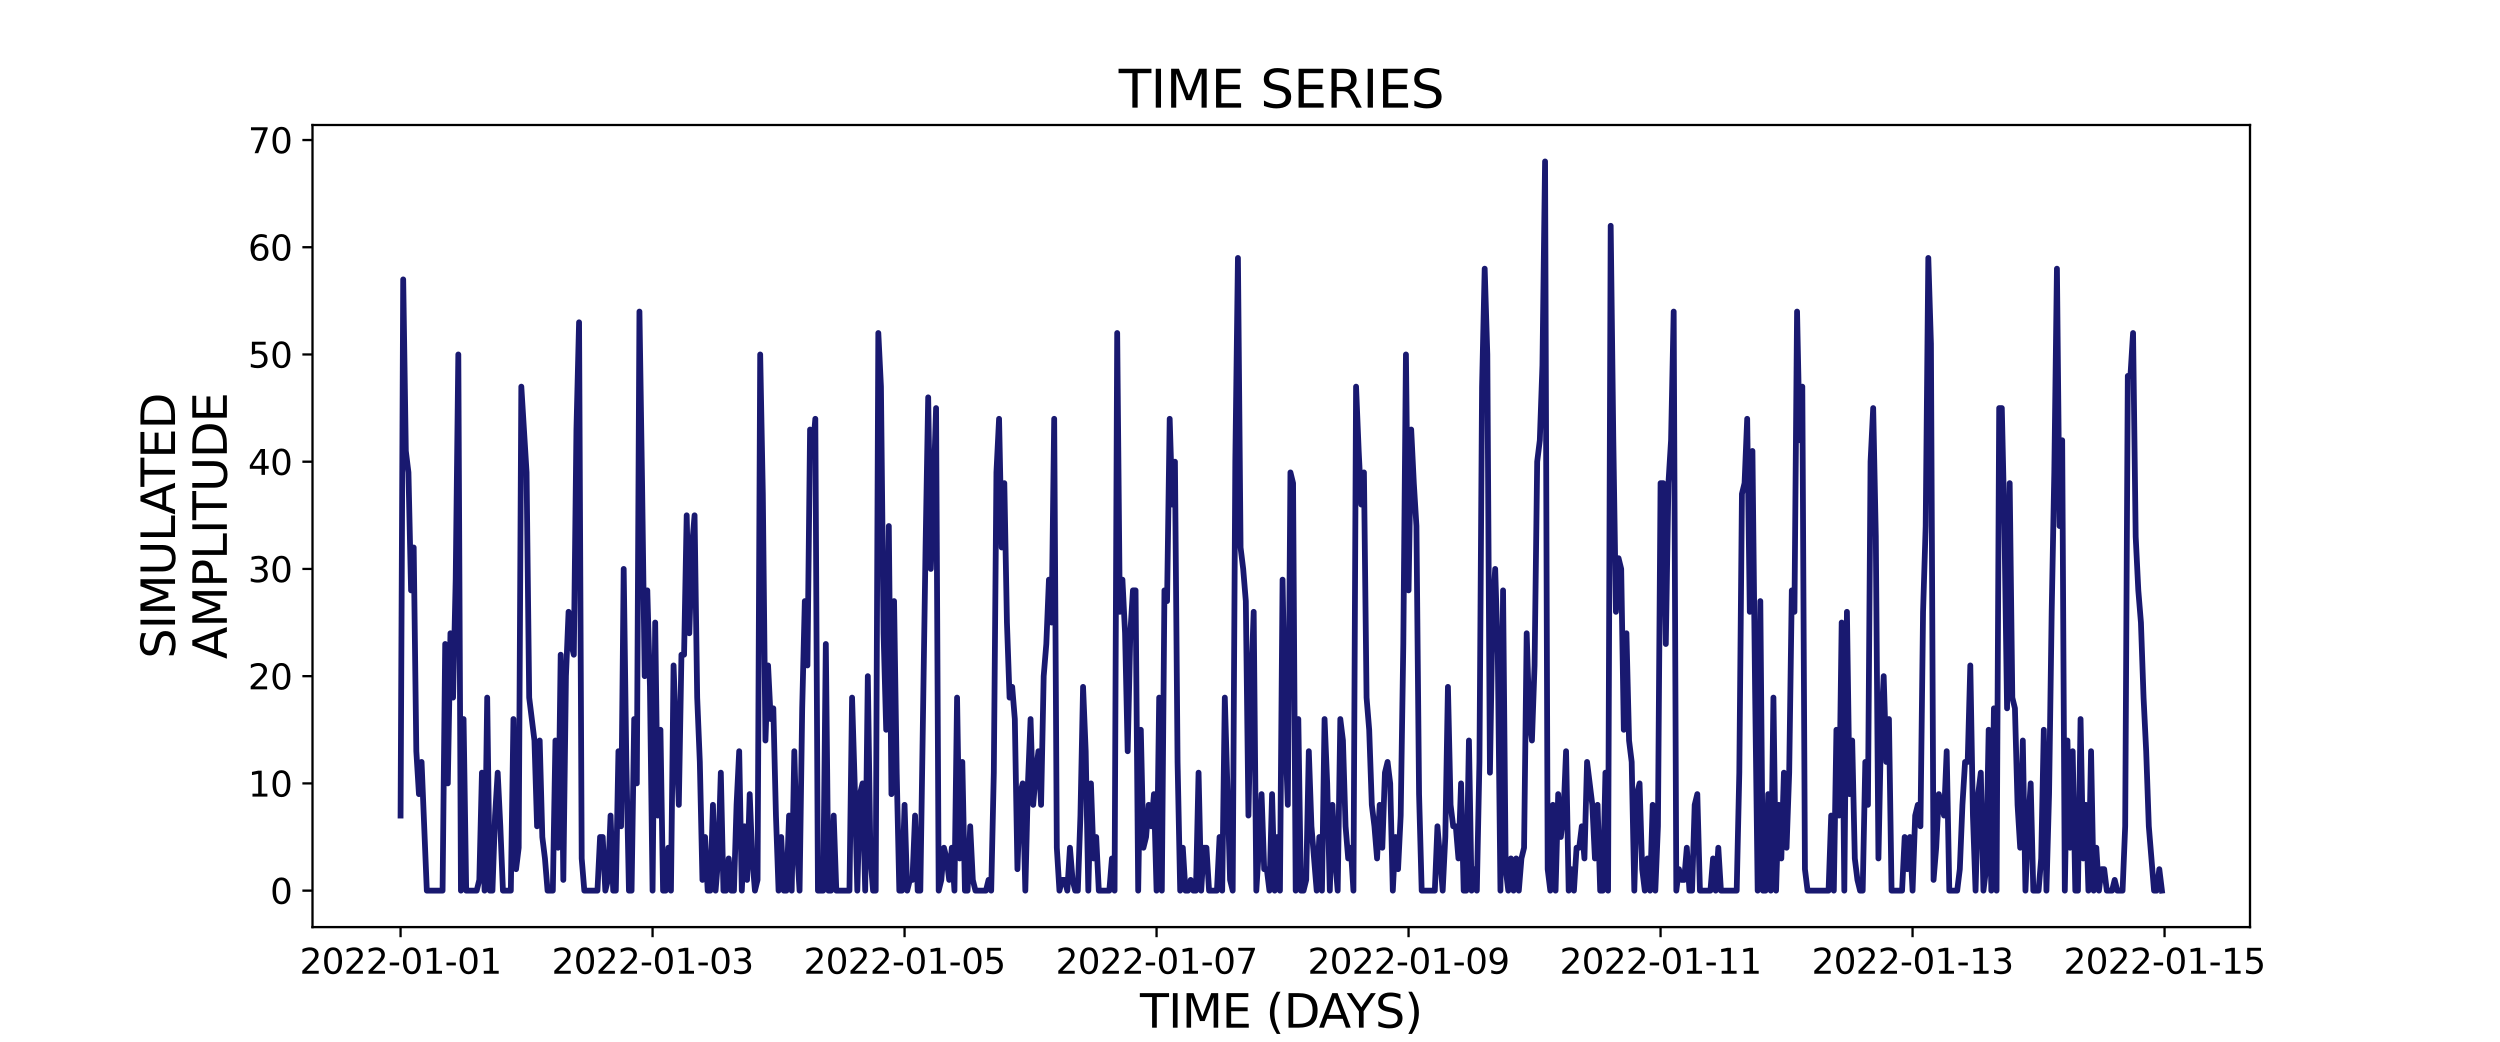 <?xml version="1.0" encoding="utf-8" standalone="no"?>
<!DOCTYPE svg PUBLIC "-//W3C//DTD SVG 1.1//EN"
  "http://www.w3.org/Graphics/SVG/1.1/DTD/svg11.dtd">
<svg xmlns:xlink="http://www.w3.org/1999/xlink" width="864pt" height="360pt" viewBox="0 0 864 360" xmlns="http://www.w3.org/2000/svg" version="1.1">
 <defs>
  <style type="text/css">*{stroke-linejoin: round; stroke-linecap: butt}</style>
 </defs>
 <g id="figure_1">
  <g id="patch_1">
   <path d="M 0 360 
L 864 360 
L 864 0 
L 0 0 
z
" style="fill: #ffffff"/>
  </g>
  <g id="axes_1">
   <g id="patch_2">
    <path d="M 108 320.4 
L 777.6 320.4 
L 777.6 43.2 
L 108 43.2 
z
" style="fill: #ffffff"/>
   </g>
   <g id="matplotlib.axis_1">
    <g id="xtick_1">
     <g id="line2d_1">
      <defs>
       <path id="m715392e311" d="M 0 0 
L 0 3.5 
" style="stroke: #000000; stroke-width: 0.8"/>
      </defs>
      <g>
       <use xlink:href="#m715392e311" x="138.436" y="320.4" style="stroke: #000000; stroke-width: 0.8"/>
      </g>
     </g>
     <g id="text_1">
      <!-- 2022-01-01 -->
      <g transform="translate(103.567 336.518) scale(0.12 -0.12)">
       <defs>
        <path id="DejaVuSans-32" d="M 1228 531 
L 3431 531 
L 3431 0 
L 469 0 
L 469 531 
Q 828 903 1448 1529 
Q 2069 2156 2228 2338 
Q 2531 2678 2651 2914 
Q 2772 3150 2772 3378 
Q 2772 3750 2511 3984 
Q 2250 4219 1831 4219 
Q 1534 4219 1204 4116 
Q 875 4013 500 3803 
L 500 4441 
Q 881 4594 1212 4672 
Q 1544 4750 1819 4750 
Q 2544 4750 2975 4387 
Q 3406 4025 3406 3419 
Q 3406 3131 3298 2873 
Q 3191 2616 2906 2266 
Q 2828 2175 2409 1742 
Q 1991 1309 1228 531 
z
" transform="scale(0.016)"/>
        <path id="DejaVuSans-30" d="M 2034 4250 
Q 1547 4250 1301 3770 
Q 1056 3291 1056 2328 
Q 1056 1369 1301 889 
Q 1547 409 2034 409 
Q 2525 409 2770 889 
Q 3016 1369 3016 2328 
Q 3016 3291 2770 3770 
Q 2525 4250 2034 4250 
z
M 2034 4750 
Q 2819 4750 3233 4129 
Q 3647 3509 3647 2328 
Q 3647 1150 3233 529 
Q 2819 -91 2034 -91 
Q 1250 -91 836 529 
Q 422 1150 422 2328 
Q 422 3509 836 4129 
Q 1250 4750 2034 4750 
z
" transform="scale(0.016)"/>
        <path id="DejaVuSans-2d" d="M 313 2009 
L 1997 2009 
L 1997 1497 
L 313 1497 
L 313 2009 
z
" transform="scale(0.016)"/>
        <path id="DejaVuSans-31" d="M 794 531 
L 1825 531 
L 1825 4091 
L 703 3866 
L 703 4441 
L 1819 4666 
L 2450 4666 
L 2450 531 
L 3481 531 
L 3481 0 
L 794 0 
L 794 531 
z
" transform="scale(0.016)"/>
       </defs>
       <use xlink:href="#DejaVuSans-32"/>
       <use xlink:href="#DejaVuSans-30" x="63.623"/>
       <use xlink:href="#DejaVuSans-32" x="127.246"/>
       <use xlink:href="#DejaVuSans-32" x="190.869"/>
       <use xlink:href="#DejaVuSans-2d" x="254.492"/>
       <use xlink:href="#DejaVuSans-30" x="290.576"/>
       <use xlink:href="#DejaVuSans-31" x="354.199"/>
       <use xlink:href="#DejaVuSans-2d" x="417.822"/>
       <use xlink:href="#DejaVuSans-30" x="453.906"/>
       <use xlink:href="#DejaVuSans-31" x="517.529"/>
      </g>
     </g>
    </g>
    <g id="xtick_2">
     <g id="line2d_2">
      <g>
       <use xlink:href="#m715392e311" x="225.527" y="320.4" style="stroke: #000000; stroke-width: 0.8"/>
      </g>
     </g>
     <g id="text_2">
      <!-- 2022-01-03 -->
      <g transform="translate(190.658 336.518) scale(0.12 -0.12)">
       <defs>
        <path id="DejaVuSans-33" d="M 2597 2516 
Q 3050 2419 3304 2112 
Q 3559 1806 3559 1356 
Q 3559 666 3084 287 
Q 2609 -91 1734 -91 
Q 1441 -91 1130 -33 
Q 819 25 488 141 
L 488 750 
Q 750 597 1062 519 
Q 1375 441 1716 441 
Q 2309 441 2620 675 
Q 2931 909 2931 1356 
Q 2931 1769 2642 2001 
Q 2353 2234 1838 2234 
L 1294 2234 
L 1294 2753 
L 1863 2753 
Q 2328 2753 2575 2939 
Q 2822 3125 2822 3475 
Q 2822 3834 2567 4026 
Q 2313 4219 1838 4219 
Q 1578 4219 1281 4162 
Q 984 4106 628 3988 
L 628 4550 
Q 988 4650 1302 4700 
Q 1616 4750 1894 4750 
Q 2613 4750 3031 4423 
Q 3450 4097 3450 3541 
Q 3450 3153 3228 2886 
Q 3006 2619 2597 2516 
z
" transform="scale(0.016)"/>
       </defs>
       <use xlink:href="#DejaVuSans-32"/>
       <use xlink:href="#DejaVuSans-30" x="63.623"/>
       <use xlink:href="#DejaVuSans-32" x="127.246"/>
       <use xlink:href="#DejaVuSans-32" x="190.869"/>
       <use xlink:href="#DejaVuSans-2d" x="254.492"/>
       <use xlink:href="#DejaVuSans-30" x="290.576"/>
       <use xlink:href="#DejaVuSans-31" x="354.199"/>
       <use xlink:href="#DejaVuSans-2d" x="417.822"/>
       <use xlink:href="#DejaVuSans-30" x="453.906"/>
       <use xlink:href="#DejaVuSans-33" x="517.529"/>
      </g>
     </g>
    </g>
    <g id="xtick_3">
     <g id="line2d_3">
      <g>
       <use xlink:href="#m715392e311" x="312.618" y="320.4" style="stroke: #000000; stroke-width: 0.8"/>
      </g>
     </g>
     <g id="text_3">
      <!-- 2022-01-05 -->
      <g transform="translate(277.748 336.518) scale(0.12 -0.12)">
       <defs>
        <path id="DejaVuSans-35" d="M 691 4666 
L 3169 4666 
L 3169 4134 
L 1269 4134 
L 1269 2991 
Q 1406 3038 1543 3061 
Q 1681 3084 1819 3084 
Q 2600 3084 3056 2656 
Q 3513 2228 3513 1497 
Q 3513 744 3044 326 
Q 2575 -91 1722 -91 
Q 1428 -91 1123 -41 
Q 819 9 494 109 
L 494 744 
Q 775 591 1075 516 
Q 1375 441 1709 441 
Q 2250 441 2565 725 
Q 2881 1009 2881 1497 
Q 2881 1984 2565 2268 
Q 2250 2553 1709 2553 
Q 1456 2553 1204 2497 
Q 953 2441 691 2322 
L 691 4666 
z
" transform="scale(0.016)"/>
       </defs>
       <use xlink:href="#DejaVuSans-32"/>
       <use xlink:href="#DejaVuSans-30" x="63.623"/>
       <use xlink:href="#DejaVuSans-32" x="127.246"/>
       <use xlink:href="#DejaVuSans-32" x="190.869"/>
       <use xlink:href="#DejaVuSans-2d" x="254.492"/>
       <use xlink:href="#DejaVuSans-30" x="290.576"/>
       <use xlink:href="#DejaVuSans-31" x="354.199"/>
       <use xlink:href="#DejaVuSans-2d" x="417.822"/>
       <use xlink:href="#DejaVuSans-30" x="453.906"/>
       <use xlink:href="#DejaVuSans-35" x="517.529"/>
      </g>
     </g>
    </g>
    <g id="xtick_4">
     <g id="line2d_4">
      <g>
       <use xlink:href="#m715392e311" x="399.708" y="320.4" style="stroke: #000000; stroke-width: 0.8"/>
      </g>
     </g>
     <g id="text_4">
      <!-- 2022-01-07 -->
      <g transform="translate(364.839 336.518) scale(0.12 -0.12)">
       <defs>
        <path id="DejaVuSans-37" d="M 525 4666 
L 3525 4666 
L 3525 4397 
L 1831 0 
L 1172 0 
L 2766 4134 
L 525 4134 
L 525 4666 
z
" transform="scale(0.016)"/>
       </defs>
       <use xlink:href="#DejaVuSans-32"/>
       <use xlink:href="#DejaVuSans-30" x="63.623"/>
       <use xlink:href="#DejaVuSans-32" x="127.246"/>
       <use xlink:href="#DejaVuSans-32" x="190.869"/>
       <use xlink:href="#DejaVuSans-2d" x="254.492"/>
       <use xlink:href="#DejaVuSans-30" x="290.576"/>
       <use xlink:href="#DejaVuSans-31" x="354.199"/>
       <use xlink:href="#DejaVuSans-2d" x="417.822"/>
       <use xlink:href="#DejaVuSans-30" x="453.906"/>
       <use xlink:href="#DejaVuSans-37" x="517.529"/>
      </g>
     </g>
    </g>
    <g id="xtick_5">
     <g id="line2d_5">
      <g>
       <use xlink:href="#m715392e311" x="486.799" y="320.4" style="stroke: #000000; stroke-width: 0.8"/>
      </g>
     </g>
     <g id="text_5">
      <!-- 2022-01-09 -->
      <g transform="translate(451.93 336.518) scale(0.12 -0.12)">
       <defs>
        <path id="DejaVuSans-39" d="M 703 97 
L 703 672 
Q 941 559 1184 500 
Q 1428 441 1663 441 
Q 2288 441 2617 861 
Q 2947 1281 2994 2138 
Q 2813 1869 2534 1725 
Q 2256 1581 1919 1581 
Q 1219 1581 811 2004 
Q 403 2428 403 3163 
Q 403 3881 828 4315 
Q 1253 4750 1959 4750 
Q 2769 4750 3195 4129 
Q 3622 3509 3622 2328 
Q 3622 1225 3098 567 
Q 2575 -91 1691 -91 
Q 1453 -91 1209 -44 
Q 966 3 703 97 
z
M 1959 2075 
Q 2384 2075 2632 2365 
Q 2881 2656 2881 3163 
Q 2881 3666 2632 3958 
Q 2384 4250 1959 4250 
Q 1534 4250 1286 3958 
Q 1038 3666 1038 3163 
Q 1038 2656 1286 2365 
Q 1534 2075 1959 2075 
z
" transform="scale(0.016)"/>
       </defs>
       <use xlink:href="#DejaVuSans-32"/>
       <use xlink:href="#DejaVuSans-30" x="63.623"/>
       <use xlink:href="#DejaVuSans-32" x="127.246"/>
       <use xlink:href="#DejaVuSans-32" x="190.869"/>
       <use xlink:href="#DejaVuSans-2d" x="254.492"/>
       <use xlink:href="#DejaVuSans-30" x="290.576"/>
       <use xlink:href="#DejaVuSans-31" x="354.199"/>
       <use xlink:href="#DejaVuSans-2d" x="417.822"/>
       <use xlink:href="#DejaVuSans-30" x="453.906"/>
       <use xlink:href="#DejaVuSans-39" x="517.529"/>
      </g>
     </g>
    </g>
    <g id="xtick_6">
     <g id="line2d_6">
      <g>
       <use xlink:href="#m715392e311" x="573.89" y="320.4" style="stroke: #000000; stroke-width: 0.8"/>
      </g>
     </g>
     <g id="text_6">
      <!-- 2022-01-11 -->
      <g transform="translate(539.02 336.518) scale(0.12 -0.12)">
       <use xlink:href="#DejaVuSans-32"/>
       <use xlink:href="#DejaVuSans-30" x="63.623"/>
       <use xlink:href="#DejaVuSans-32" x="127.246"/>
       <use xlink:href="#DejaVuSans-32" x="190.869"/>
       <use xlink:href="#DejaVuSans-2d" x="254.492"/>
       <use xlink:href="#DejaVuSans-30" x="290.576"/>
       <use xlink:href="#DejaVuSans-31" x="354.199"/>
       <use xlink:href="#DejaVuSans-2d" x="417.822"/>
       <use xlink:href="#DejaVuSans-31" x="453.906"/>
       <use xlink:href="#DejaVuSans-31" x="517.529"/>
      </g>
     </g>
    </g>
    <g id="xtick_7">
     <g id="line2d_7">
      <g>
       <use xlink:href="#m715392e311" x="660.98" y="320.4" style="stroke: #000000; stroke-width: 0.8"/>
      </g>
     </g>
     <g id="text_7">
      <!-- 2022-01-13 -->
      <g transform="translate(626.111 336.518) scale(0.12 -0.12)">
       <use xlink:href="#DejaVuSans-32"/>
       <use xlink:href="#DejaVuSans-30" x="63.623"/>
       <use xlink:href="#DejaVuSans-32" x="127.246"/>
       <use xlink:href="#DejaVuSans-32" x="190.869"/>
       <use xlink:href="#DejaVuSans-2d" x="254.492"/>
       <use xlink:href="#DejaVuSans-30" x="290.576"/>
       <use xlink:href="#DejaVuSans-31" x="354.199"/>
       <use xlink:href="#DejaVuSans-2d" x="417.822"/>
       <use xlink:href="#DejaVuSans-31" x="453.906"/>
       <use xlink:href="#DejaVuSans-33" x="517.529"/>
      </g>
     </g>
    </g>
    <g id="xtick_8">
     <g id="line2d_8">
      <g>
       <use xlink:href="#m715392e311" x="748.071" y="320.4" style="stroke: #000000; stroke-width: 0.8"/>
      </g>
     </g>
     <g id="text_8">
      <!-- 2022-01-15 -->
      <g transform="translate(713.201 336.518) scale(0.12 -0.12)">
       <use xlink:href="#DejaVuSans-32"/>
       <use xlink:href="#DejaVuSans-30" x="63.623"/>
       <use xlink:href="#DejaVuSans-32" x="127.246"/>
       <use xlink:href="#DejaVuSans-32" x="190.869"/>
       <use xlink:href="#DejaVuSans-2d" x="254.492"/>
       <use xlink:href="#DejaVuSans-30" x="290.576"/>
       <use xlink:href="#DejaVuSans-31" x="354.199"/>
       <use xlink:href="#DejaVuSans-2d" x="417.822"/>
       <use xlink:href="#DejaVuSans-31" x="453.906"/>
       <use xlink:href="#DejaVuSans-35" x="517.529"/>
      </g>
     </g>
    </g>
    <g id="text_9">
     <!-- TIME (DAYS) -->
     <g transform="translate(393.974 355.171) scale(0.16 -0.16)">
      <defs>
       <path id="DejaVuSans-54" d="M -19 4666 
L 3928 4666 
L 3928 4134 
L 2272 4134 
L 2272 0 
L 1638 0 
L 1638 4134 
L -19 4134 
L -19 4666 
z
" transform="scale(0.016)"/>
       <path id="DejaVuSans-49" d="M 628 4666 
L 1259 4666 
L 1259 0 
L 628 0 
L 628 4666 
z
" transform="scale(0.016)"/>
       <path id="DejaVuSans-4d" d="M 628 4666 
L 1569 4666 
L 2759 1491 
L 3956 4666 
L 4897 4666 
L 4897 0 
L 4281 0 
L 4281 4097 
L 3078 897 
L 2444 897 
L 1241 4097 
L 1241 0 
L 628 0 
L 628 4666 
z
" transform="scale(0.016)"/>
       <path id="DejaVuSans-45" d="M 628 4666 
L 3578 4666 
L 3578 4134 
L 1259 4134 
L 1259 2753 
L 3481 2753 
L 3481 2222 
L 1259 2222 
L 1259 531 
L 3634 531 
L 3634 0 
L 628 0 
L 628 4666 
z
" transform="scale(0.016)"/>
       <path id="DejaVuSans-20" transform="scale(0.016)"/>
       <path id="DejaVuSans-28" d="M 1984 4856 
Q 1566 4138 1362 3434 
Q 1159 2731 1159 2009 
Q 1159 1288 1364 580 
Q 1569 -128 1984 -844 
L 1484 -844 
Q 1016 -109 783 600 
Q 550 1309 550 2009 
Q 550 2706 781 3412 
Q 1013 4119 1484 4856 
L 1984 4856 
z
" transform="scale(0.016)"/>
       <path id="DejaVuSans-44" d="M 1259 4147 
L 1259 519 
L 2022 519 
Q 2988 519 3436 956 
Q 3884 1394 3884 2338 
Q 3884 3275 3436 3711 
Q 2988 4147 2022 4147 
L 1259 4147 
z
M 628 4666 
L 1925 4666 
Q 3281 4666 3915 4102 
Q 4550 3538 4550 2338 
Q 4550 1131 3912 565 
Q 3275 0 1925 0 
L 628 0 
L 628 4666 
z
" transform="scale(0.016)"/>
       <path id="DejaVuSans-41" d="M 2188 4044 
L 1331 1722 
L 3047 1722 
L 2188 4044 
z
M 1831 4666 
L 2547 4666 
L 4325 0 
L 3669 0 
L 3244 1197 
L 1141 1197 
L 716 0 
L 50 0 
L 1831 4666 
z
" transform="scale(0.016)"/>
       <path id="DejaVuSans-59" d="M -13 4666 
L 666 4666 
L 1959 2747 
L 3244 4666 
L 3922 4666 
L 2272 2222 
L 2272 0 
L 1638 0 
L 1638 2222 
L -13 4666 
z
" transform="scale(0.016)"/>
       <path id="DejaVuSans-53" d="M 3425 4513 
L 3425 3897 
Q 3066 4069 2747 4153 
Q 2428 4238 2131 4238 
Q 1616 4238 1336 4038 
Q 1056 3838 1056 3469 
Q 1056 3159 1242 3001 
Q 1428 2844 1947 2747 
L 2328 2669 
Q 3034 2534 3370 2195 
Q 3706 1856 3706 1288 
Q 3706 609 3251 259 
Q 2797 -91 1919 -91 
Q 1588 -91 1214 -16 
Q 841 59 441 206 
L 441 856 
Q 825 641 1194 531 
Q 1563 422 1919 422 
Q 2459 422 2753 634 
Q 3047 847 3047 1241 
Q 3047 1584 2836 1778 
Q 2625 1972 2144 2069 
L 1759 2144 
Q 1053 2284 737 2584 
Q 422 2884 422 3419 
Q 422 4038 858 4394 
Q 1294 4750 2059 4750 
Q 2388 4750 2728 4690 
Q 3069 4631 3425 4513 
z
" transform="scale(0.016)"/>
       <path id="DejaVuSans-29" d="M 513 4856 
L 1013 4856 
Q 1481 4119 1714 3412 
Q 1947 2706 1947 2009 
Q 1947 1309 1714 600 
Q 1481 -109 1013 -844 
L 513 -844 
Q 928 -128 1133 580 
Q 1338 1288 1338 2009 
Q 1338 2731 1133 3434 
Q 928 4138 513 4856 
z
" transform="scale(0.016)"/>
      </defs>
      <use xlink:href="#DejaVuSans-54"/>
      <use xlink:href="#DejaVuSans-49" x="61.084"/>
      <use xlink:href="#DejaVuSans-4d" x="90.576"/>
      <use xlink:href="#DejaVuSans-45" x="176.855"/>
      <use xlink:href="#DejaVuSans-20" x="240.039"/>
      <use xlink:href="#DejaVuSans-28" x="271.826"/>
      <use xlink:href="#DejaVuSans-44" x="310.84"/>
      <use xlink:href="#DejaVuSans-41" x="386.092"/>
      <use xlink:href="#DejaVuSans-59" x="446.75"/>
      <use xlink:href="#DejaVuSans-53" x="507.834"/>
      <use xlink:href="#DejaVuSans-29" x="571.311"/>
     </g>
    </g>
   </g>
   <g id="matplotlib.axis_2">
    <g id="ytick_1">
     <g id="line2d_9">
      <defs>
       <path id="m25d9467aff" d="M 0 0 
L -3.5 0 
" style="stroke: #000000; stroke-width: 0.8"/>
      </defs>
      <g>
       <use xlink:href="#m25d9467aff" x="108" y="307.8" style="stroke: #000000; stroke-width: 0.8"/>
      </g>
     </g>
     <g id="text_10">
      <!-- 0 -->
      <g transform="translate(93.365 312.359) scale(0.12 -0.12)">
       <use xlink:href="#DejaVuSans-30"/>
      </g>
     </g>
    </g>
    <g id="ytick_2">
     <g id="line2d_10">
      <g>
       <use xlink:href="#m25d9467aff" x="108" y="270.741" style="stroke: #000000; stroke-width: 0.8"/>
      </g>
     </g>
     <g id="text_11">
      <!-- 10 -->
      <g transform="translate(85.73 275.3) scale(0.12 -0.12)">
       <use xlink:href="#DejaVuSans-31"/>
       <use xlink:href="#DejaVuSans-30" x="63.623"/>
      </g>
     </g>
    </g>
    <g id="ytick_3">
     <g id="line2d_11">
      <g>
       <use xlink:href="#m25d9467aff" x="108" y="233.682" style="stroke: #000000; stroke-width: 0.8"/>
      </g>
     </g>
     <g id="text_12">
      <!-- 20 -->
      <g transform="translate(85.73 238.241) scale(0.12 -0.12)">
       <use xlink:href="#DejaVuSans-32"/>
       <use xlink:href="#DejaVuSans-30" x="63.623"/>
      </g>
     </g>
    </g>
    <g id="ytick_4">
     <g id="line2d_12">
      <g>
       <use xlink:href="#m25d9467aff" x="108" y="196.624" style="stroke: #000000; stroke-width: 0.8"/>
      </g>
     </g>
     <g id="text_13">
      <!-- 30 -->
      <g transform="translate(85.73 201.183) scale(0.12 -0.12)">
       <use xlink:href="#DejaVuSans-33"/>
       <use xlink:href="#DejaVuSans-30" x="63.623"/>
      </g>
     </g>
    </g>
    <g id="ytick_5">
     <g id="line2d_13">
      <g>
       <use xlink:href="#m25d9467aff" x="108" y="159.565" style="stroke: #000000; stroke-width: 0.8"/>
      </g>
     </g>
     <g id="text_14">
      <!-- 40 -->
      <g transform="translate(85.73 164.124) scale(0.12 -0.12)">
       <defs>
        <path id="DejaVuSans-34" d="M 2419 4116 
L 825 1625 
L 2419 1625 
L 2419 4116 
z
M 2253 4666 
L 3047 4666 
L 3047 1625 
L 3713 1625 
L 3713 1100 
L 3047 1100 
L 3047 0 
L 2419 0 
L 2419 1100 
L 313 1100 
L 313 1709 
L 2253 4666 
z
" transform="scale(0.016)"/>
       </defs>
       <use xlink:href="#DejaVuSans-34"/>
       <use xlink:href="#DejaVuSans-30" x="63.623"/>
      </g>
     </g>
    </g>
    <g id="ytick_6">
     <g id="line2d_14">
      <g>
       <use xlink:href="#m25d9467aff" x="108" y="122.506" style="stroke: #000000; stroke-width: 0.8"/>
      </g>
     </g>
     <g id="text_15">
      <!-- 50 -->
      <g transform="translate(85.73 127.065) scale(0.12 -0.12)">
       <use xlink:href="#DejaVuSans-35"/>
       <use xlink:href="#DejaVuSans-30" x="63.623"/>
      </g>
     </g>
    </g>
    <g id="ytick_7">
     <g id="line2d_15">
      <g>
       <use xlink:href="#m25d9467aff" x="108" y="85.447" style="stroke: #000000; stroke-width: 0.8"/>
      </g>
     </g>
     <g id="text_16">
      <!-- 60 -->
      <g transform="translate(85.73 90.006) scale(0.12 -0.12)">
       <defs>
        <path id="DejaVuSans-36" d="M 2113 2584 
Q 1688 2584 1439 2293 
Q 1191 2003 1191 1497 
Q 1191 994 1439 701 
Q 1688 409 2113 409 
Q 2538 409 2786 701 
Q 3034 994 3034 1497 
Q 3034 2003 2786 2293 
Q 2538 2584 2113 2584 
z
M 3366 4563 
L 3366 3988 
Q 3128 4100 2886 4159 
Q 2644 4219 2406 4219 
Q 1781 4219 1451 3797 
Q 1122 3375 1075 2522 
Q 1259 2794 1537 2939 
Q 1816 3084 2150 3084 
Q 2853 3084 3261 2657 
Q 3669 2231 3669 1497 
Q 3669 778 3244 343 
Q 2819 -91 2113 -91 
Q 1303 -91 875 529 
Q 447 1150 447 2328 
Q 447 3434 972 4092 
Q 1497 4750 2381 4750 
Q 2619 4750 2861 4703 
Q 3103 4656 3366 4563 
z
" transform="scale(0.016)"/>
       </defs>
       <use xlink:href="#DejaVuSans-36"/>
       <use xlink:href="#DejaVuSans-30" x="63.623"/>
      </g>
     </g>
    </g>
    <g id="ytick_8">
     <g id="line2d_16">
      <g>
       <use xlink:href="#m25d9467aff" x="108" y="48.388" style="stroke: #000000; stroke-width: 0.8"/>
      </g>
     </g>
     <g id="text_17">
      <!-- 70 -->
      <g transform="translate(85.73 52.947) scale(0.12 -0.12)">
       <use xlink:href="#DejaVuSans-37"/>
       <use xlink:href="#DejaVuSans-30" x="63.623"/>
      </g>
     </g>
    </g>
    <g id="text_18">
     <!-- SIMULATED -->
     <g transform="translate(60.486 227.588) rotate(-90) scale(0.16 -0.16)">
      <defs>
       <path id="DejaVuSans-55" d="M 556 4666 
L 1191 4666 
L 1191 1831 
Q 1191 1081 1462 751 
Q 1734 422 2344 422 
Q 2950 422 3222 751 
Q 3494 1081 3494 1831 
L 3494 4666 
L 4128 4666 
L 4128 1753 
Q 4128 841 3676 375 
Q 3225 -91 2344 -91 
Q 1459 -91 1007 375 
Q 556 841 556 1753 
L 556 4666 
z
" transform="scale(0.016)"/>
       <path id="DejaVuSans-4c" d="M 628 4666 
L 1259 4666 
L 1259 531 
L 3531 531 
L 3531 0 
L 628 0 
L 628 4666 
z
" transform="scale(0.016)"/>
      </defs>
      <use xlink:href="#DejaVuSans-53"/>
      <use xlink:href="#DejaVuSans-49" x="63.477"/>
      <use xlink:href="#DejaVuSans-4d" x="92.969"/>
      <use xlink:href="#DejaVuSans-55" x="179.248"/>
      <use xlink:href="#DejaVuSans-4c" x="252.441"/>
      <use xlink:href="#DejaVuSans-41" x="310.404"/>
      <use xlink:href="#DejaVuSans-54" x="371.062"/>
      <use xlink:href="#DejaVuSans-45" x="432.146"/>
      <use xlink:href="#DejaVuSans-44" x="495.33"/>
     </g>
     <!-- AMPLITUDE -->
     <g transform="translate(78.403 227.773) rotate(-90) scale(0.16 -0.16)">
      <defs>
       <path id="DejaVuSans-50" d="M 1259 4147 
L 1259 2394 
L 2053 2394 
Q 2494 2394 2734 2622 
Q 2975 2850 2975 3272 
Q 2975 3691 2734 3919 
Q 2494 4147 2053 4147 
L 1259 4147 
z
M 628 4666 
L 2053 4666 
Q 2838 4666 3239 4311 
Q 3641 3956 3641 3272 
Q 3641 2581 3239 2228 
Q 2838 1875 2053 1875 
L 1259 1875 
L 1259 0 
L 628 0 
L 628 4666 
z
" transform="scale(0.016)"/>
      </defs>
      <use xlink:href="#DejaVuSans-41"/>
      <use xlink:href="#DejaVuSans-4d" x="68.408"/>
      <use xlink:href="#DejaVuSans-50" x="154.688"/>
      <use xlink:href="#DejaVuSans-4c" x="214.99"/>
      <use xlink:href="#DejaVuSans-49" x="270.703"/>
      <use xlink:href="#DejaVuSans-54" x="300.195"/>
      <use xlink:href="#DejaVuSans-55" x="361.279"/>
      <use xlink:href="#DejaVuSans-44" x="434.473"/>
      <use xlink:href="#DejaVuSans-45" x="511.475"/>
     </g>
    </g>
   </g>
   <g id="line2d_17">
    <path d="M 138.436 281.859 
L 139.344 96.565 
L 140.251 155.859 
L 141.158 163.271 
L 142.065 204.035 
L 142.972 189.212 
L 143.88 259.624 
L 144.787 274.447 
L 145.694 263.329 
L 147.508 307.8 
L 152.951 307.8 
L 153.859 222.565 
L 154.766 270.741 
L 155.673 218.859 
L 156.58 241.094 
L 157.487 200.329 
L 158.395 122.506 
L 159.302 307.8 
L 160.209 248.506 
L 161.116 307.8 
L 164.745 307.8 
L 165.652 304.094 
L 166.559 267.035 
L 167.467 307.8 
L 168.374 241.094 
L 169.281 307.8 
L 170.188 307.8 
L 171.095 281.859 
L 172.003 267.035 
L 172.91 285.565 
L 173.817 307.8 
L 176.539 307.8 
L 177.446 248.506 
L 178.353 300.388 
L 179.26 292.976 
L 180.167 133.624 
L 181.982 163.271 
L 182.889 241.094 
L 184.703 255.918 
L 185.61 285.565 
L 186.518 255.918 
L 187.425 289.271 
L 188.332 296.682 
L 189.239 307.8 
L 191.054 307.8 
L 191.961 255.918 
L 192.868 292.976 
L 193.775 226.271 
L 194.682 304.094 
L 195.59 233.682 
L 196.497 211.447 
L 197.404 222.565 
L 198.311 226.271 
L 199.218 148.447 
L 200.126 111.388 
L 201.033 296.682 
L 201.94 307.8 
L 206.476 307.8 
L 207.383 289.271 
L 208.29 289.271 
L 209.198 307.8 
L 210.105 304.094 
L 211.012 281.859 
L 211.919 307.8 
L 212.826 307.8 
L 213.733 259.624 
L 214.641 285.565 
L 215.548 196.624 
L 216.455 263.329 
L 217.362 307.8 
L 218.269 307.8 
L 219.177 248.506 
L 220.084 270.741 
L 220.991 107.682 
L 221.898 166.976 
L 222.805 233.682 
L 223.713 204.035 
L 224.62 237.388 
L 225.527 307.8 
L 226.434 215.153 
L 227.341 281.859 
L 228.249 252.212 
L 229.156 307.8 
L 230.063 307.8 
L 230.97 292.976 
L 231.877 307.8 
L 232.785 229.976 
L 233.692 255.918 
L 234.599 278.153 
L 235.506 226.271 
L 236.413 226.271 
L 237.321 178.094 
L 238.228 218.859 
L 239.135 189.212 
L 240.042 178.094 
L 240.949 241.094 
L 241.856 263.329 
L 242.764 304.094 
L 243.671 289.271 
L 244.578 307.8 
L 245.485 307.8 
L 246.392 278.153 
L 247.3 307.8 
L 248.207 296.682 
L 249.114 267.035 
L 250.021 307.8 
L 250.928 307.8 
L 251.836 296.682 
L 252.743 307.8 
L 253.65 307.8 
L 254.557 278.153 
L 255.464 259.624 
L 256.372 307.8 
L 257.279 285.565 
L 258.186 304.094 
L 259.093 274.447 
L 260 296.682 
L 260.908 307.8 
L 261.815 304.094 
L 262.722 122.506 
L 263.629 170.682 
L 264.536 255.918 
L 265.444 229.976 
L 266.351 248.506 
L 267.258 244.8 
L 268.165 281.859 
L 269.072 307.8 
L 269.98 289.271 
L 270.887 307.8 
L 271.794 307.8 
L 272.701 281.859 
L 273.608 307.8 
L 274.515 259.624 
L 275.423 292.976 
L 276.33 307.8 
L 277.237 244.8 
L 278.144 207.741 
L 279.051 229.976 
L 279.959 148.447 
L 280.866 155.859 
L 281.773 144.741 
L 282.68 307.8 
L 284.495 307.8 
L 285.402 222.565 
L 286.309 307.8 
L 287.216 307.8 
L 288.123 281.859 
L 289.031 307.8 
L 293.567 307.8 
L 294.474 241.094 
L 295.381 270.741 
L 296.288 307.8 
L 297.195 274.447 
L 298.103 270.741 
L 299.01 307.8 
L 299.917 233.682 
L 300.824 296.682 
L 301.731 307.8 
L 302.639 307.8 
L 303.546 115.094 
L 304.453 133.624 
L 305.36 218.859 
L 306.267 252.212 
L 307.174 181.8 
L 308.082 274.447 
L 308.989 207.741 
L 309.896 267.035 
L 310.803 307.8 
L 311.71 307.8 
L 312.618 278.153 
L 313.525 307.8 
L 314.432 304.094 
L 315.339 304.094 
L 316.246 281.859 
L 317.154 307.8 
L 318.061 307.8 
L 319.875 189.212 
L 320.782 137.329 
L 321.69 196.624 
L 322.597 170.682 
L 323.504 141.035 
L 324.411 307.8 
L 325.318 304.094 
L 326.226 292.976 
L 327.133 296.682 
L 328.04 304.094 
L 328.947 292.976 
L 329.854 307.8 
L 330.762 241.094 
L 331.669 296.682 
L 332.576 263.329 
L 333.483 307.8 
L 334.39 307.8 
L 335.297 285.565 
L 336.205 304.094 
L 337.112 307.8 
L 340.741 307.8 
L 341.648 304.094 
L 342.555 307.8 
L 343.462 267.035 
L 344.369 163.271 
L 345.277 144.741 
L 346.184 189.212 
L 347.091 166.976 
L 347.998 215.153 
L 348.905 241.094 
L 349.813 237.388 
L 350.72 248.506 
L 351.627 300.388 
L 352.534 274.447 
L 353.441 270.741 
L 354.349 307.8 
L 355.256 270.741 
L 356.163 248.506 
L 357.07 278.153 
L 357.977 267.035 
L 358.885 259.624 
L 359.792 278.153 
L 360.699 233.682 
L 361.606 222.565 
L 362.513 200.329 
L 363.421 215.153 
L 364.328 144.741 
L 365.235 292.976 
L 366.142 307.8 
L 367.049 304.094 
L 367.956 304.094 
L 368.864 307.8 
L 369.771 292.976 
L 370.678 304.094 
L 371.585 307.8 
L 372.492 307.8 
L 373.4 281.859 
L 374.307 237.388 
L 375.214 259.624 
L 376.121 307.8 
L 377.028 270.741 
L 377.936 296.682 
L 378.843 289.271 
L 379.75 307.8 
L 383.379 307.8 
L 384.286 296.682 
L 385.193 307.8 
L 386.1 115.094 
L 387.008 211.447 
L 387.915 200.329 
L 388.822 218.859 
L 389.729 259.624 
L 390.636 218.859 
L 391.544 204.035 
L 392.451 204.035 
L 393.358 307.8 
L 394.265 252.212 
L 395.172 292.976 
L 396.08 289.271 
L 396.987 278.153 
L 397.894 285.565 
L 398.801 274.447 
L 399.708 307.8 
L 400.615 241.094 
L 401.523 307.8 
L 402.43 204.035 
L 403.337 207.741 
L 404.244 144.741 
L 405.151 174.388 
L 406.059 159.565 
L 406.966 263.329 
L 407.873 307.8 
L 408.78 292.976 
L 409.687 307.8 
L 410.595 307.8 
L 411.502 304.094 
L 412.409 307.8 
L 413.316 307.8 
L 414.223 267.035 
L 415.131 307.8 
L 416.038 292.976 
L 416.945 292.976 
L 417.852 307.8 
L 420.574 307.8 
L 421.481 289.271 
L 422.388 307.8 
L 423.295 241.094 
L 425.11 304.094 
L 426.017 307.8 
L 426.924 159.565 
L 427.831 89.153 
L 428.738 189.212 
L 429.646 196.624 
L 430.553 207.741 
L 431.46 281.859 
L 432.367 237.388 
L 433.274 211.447 
L 434.182 307.8 
L 435.089 292.976 
L 435.996 274.447 
L 436.903 300.388 
L 437.81 300.388 
L 438.718 307.8 
L 439.625 274.447 
L 440.532 307.8 
L 441.439 289.271 
L 442.346 307.8 
L 443.254 200.329 
L 444.161 252.212 
L 445.068 278.153 
L 445.975 163.271 
L 446.882 166.976 
L 447.79 307.8 
L 448.697 248.506 
L 449.604 307.8 
L 450.511 307.8 
L 451.418 304.094 
L 452.326 259.624 
L 453.233 285.565 
L 455.047 307.8 
L 455.954 289.271 
L 456.862 307.8 
L 457.769 248.506 
L 458.676 270.741 
L 459.583 307.8 
L 460.49 278.153 
L 461.397 296.682 
L 462.305 307.8 
L 463.212 248.506 
L 464.119 255.918 
L 465.026 285.565 
L 465.933 296.682 
L 466.841 292.976 
L 467.748 307.8 
L 468.655 133.624 
L 469.562 155.859 
L 470.469 174.388 
L 471.377 163.271 
L 472.284 241.094 
L 473.191 252.212 
L 474.098 278.153 
L 475.005 285.565 
L 475.913 296.682 
L 476.82 278.153 
L 477.727 292.976 
L 478.634 267.035 
L 479.541 263.329 
L 480.449 270.741 
L 481.356 307.8 
L 482.263 289.271 
L 483.17 300.388 
L 484.077 281.859 
L 484.985 222.565 
L 485.892 122.506 
L 486.799 204.035 
L 487.706 148.447 
L 488.613 166.976 
L 489.52 181.8 
L 490.428 274.447 
L 491.335 307.8 
L 495.871 307.8 
L 496.778 285.565 
L 498.592 307.8 
L 499.5 289.271 
L 500.407 237.388 
L 501.314 278.153 
L 502.221 285.565 
L 503.128 285.565 
L 504.036 296.682 
L 504.943 270.741 
L 505.85 307.8 
L 506.757 307.8 
L 507.664 255.918 
L 508.572 307.8 
L 509.479 300.388 
L 510.386 307.8 
L 511.293 263.329 
L 512.2 133.624 
L 513.108 92.859 
L 514.015 122.506 
L 514.922 267.035 
L 515.829 211.447 
L 516.736 196.624 
L 517.644 226.271 
L 518.551 307.8 
L 519.458 204.035 
L 520.365 300.388 
L 521.272 307.8 
L 522.179 296.682 
L 523.087 307.8 
L 523.994 296.682 
L 524.901 307.8 
L 525.808 296.682 
L 526.715 292.976 
L 527.623 218.859 
L 528.53 248.506 
L 529.437 255.918 
L 530.344 229.976 
L 531.251 159.565 
L 532.159 152.153 
L 533.066 126.212 
L 533.973 55.8 
L 534.88 300.388 
L 535.787 307.8 
L 536.695 278.153 
L 537.602 307.8 
L 538.509 274.447 
L 539.416 289.271 
L 540.323 281.859 
L 541.231 259.624 
L 542.138 307.8 
L 543.045 300.388 
L 543.952 307.8 
L 544.859 292.976 
L 545.767 292.976 
L 546.674 285.565 
L 547.581 296.682 
L 548.488 263.329 
L 550.303 278.153 
L 551.21 296.682 
L 552.117 278.153 
L 553.024 307.8 
L 553.931 307.8 
L 554.838 267.035 
L 555.746 307.8 
L 556.653 78.035 
L 557.56 152.153 
L 558.467 211.447 
L 559.374 192.918 
L 560.282 196.624 
L 561.189 252.212 
L 562.096 218.859 
L 563.003 255.918 
L 563.91 263.329 
L 564.818 307.8 
L 565.725 274.447 
L 566.632 270.741 
L 567.539 300.388 
L 568.446 307.8 
L 569.354 296.682 
L 570.261 307.8 
L 571.168 278.153 
L 572.075 307.8 
L 572.982 285.565 
L 573.89 166.976 
L 574.797 166.976 
L 575.704 222.565 
L 576.611 166.976 
L 577.518 152.153 
L 578.426 107.682 
L 579.333 307.8 
L 580.24 300.388 
L 581.147 304.094 
L 582.054 304.094 
L 582.961 292.976 
L 583.869 307.8 
L 584.776 307.8 
L 585.683 278.153 
L 586.59 274.447 
L 587.497 307.8 
L 591.126 307.8 
L 592.033 296.682 
L 592.941 307.8 
L 593.848 292.976 
L 594.755 307.8 
L 600.198 307.8 
L 601.105 267.035 
L 602.013 170.682 
L 602.92 166.976 
L 603.827 144.741 
L 604.734 211.447 
L 605.641 155.859 
L 606.549 237.388 
L 607.456 307.8 
L 608.363 207.741 
L 609.27 307.8 
L 610.177 307.8 
L 611.085 274.447 
L 611.992 307.8 
L 612.899 241.094 
L 613.806 307.8 
L 614.713 278.153 
L 615.62 296.682 
L 616.528 267.035 
L 617.435 292.976 
L 618.342 267.035 
L 619.249 204.035 
L 620.156 211.447 
L 621.064 107.682 
L 621.971 152.153 
L 622.878 133.624 
L 623.785 300.388 
L 624.692 307.8 
L 631.95 307.8 
L 632.857 281.859 
L 633.764 307.8 
L 634.672 252.212 
L 635.579 281.859 
L 636.486 215.153 
L 637.393 307.8 
L 638.3 211.447 
L 639.208 274.447 
L 640.115 255.918 
L 641.022 296.682 
L 641.929 304.094 
L 642.836 307.8 
L 643.744 307.8 
L 644.651 263.329 
L 645.558 278.153 
L 646.465 159.565 
L 647.372 141.035 
L 648.279 185.506 
L 649.187 296.682 
L 650.094 252.212 
L 651.001 233.682 
L 651.908 263.329 
L 652.815 248.506 
L 653.723 307.8 
L 657.351 307.8 
L 658.259 289.271 
L 659.166 300.388 
L 660.073 289.271 
L 660.98 307.8 
L 661.887 281.859 
L 662.795 278.153 
L 663.702 285.565 
L 664.609 211.447 
L 665.516 181.8 
L 666.423 89.153 
L 667.331 118.8 
L 668.238 304.094 
L 669.145 292.976 
L 670.052 274.447 
L 671.867 281.859 
L 672.774 259.624 
L 673.681 307.8 
L 676.402 307.8 
L 677.31 300.388 
L 678.217 278.153 
L 679.124 263.329 
L 680.031 263.329 
L 680.938 229.976 
L 681.846 281.859 
L 682.753 307.8 
L 683.66 274.447 
L 684.567 267.035 
L 685.474 307.8 
L 686.382 300.388 
L 687.289 252.212 
L 688.196 307.8 
L 689.103 244.8 
L 690.01 307.8 
L 690.918 141.035 
L 691.825 141.035 
L 692.732 181.8 
L 693.639 244.8 
L 694.546 166.976 
L 695.454 241.094 
L 696.361 244.8 
L 697.268 278.153 
L 698.175 292.976 
L 699.082 255.918 
L 699.99 307.8 
L 700.897 285.565 
L 701.804 270.741 
L 702.711 307.8 
L 704.526 307.8 
L 705.433 296.682 
L 706.34 252.212 
L 707.247 307.8 
L 708.154 274.447 
L 709.061 211.447 
L 709.969 163.271 
L 710.876 92.859 
L 711.783 181.8 
L 712.69 152.153 
L 713.597 307.8 
L 714.505 255.918 
L 715.412 292.976 
L 716.319 259.624 
L 717.226 307.8 
L 718.133 307.8 
L 719.041 248.506 
L 719.948 296.682 
L 720.855 278.153 
L 721.762 307.8 
L 722.669 259.624 
L 723.577 307.8 
L 724.484 292.976 
L 725.391 307.8 
L 726.298 300.388 
L 727.205 300.388 
L 728.113 307.8 
L 729.927 307.8 
L 730.834 304.094 
L 731.741 307.8 
L 733.556 307.8 
L 734.463 285.565 
L 735.37 129.918 
L 736.277 129.918 
L 737.185 115.094 
L 738.092 185.506 
L 738.999 204.035 
L 739.906 215.153 
L 740.813 241.094 
L 741.72 259.624 
L 742.628 285.565 
L 744.442 307.8 
L 745.349 307.8 
L 746.256 300.388 
L 747.164 307.8 
L 747.164 307.8 
" clip-path="url(#p988bf17add)" style="fill: none; stroke: #191970; stroke-width: 2; stroke-linecap: square"/>
   </g>
   <g id="patch_3">
    <path d="M 108 320.4 
L 108 43.2 
" style="fill: none; stroke: #000000; stroke-width: 0.8; stroke-linejoin: miter; stroke-linecap: square"/>
   </g>
   <g id="patch_4">
    <path d="M 777.6 320.4 
L 777.6 43.2 
" style="fill: none; stroke: #000000; stroke-width: 0.8; stroke-linejoin: miter; stroke-linecap: square"/>
   </g>
   <g id="patch_5">
    <path d="M 108 320.4 
L 777.6 320.4 
" style="fill: none; stroke: #000000; stroke-width: 0.8; stroke-linejoin: miter; stroke-linecap: square"/>
   </g>
   <g id="patch_6">
    <path d="M 108 43.2 
L 777.6 43.2 
" style="fill: none; stroke: #000000; stroke-width: 0.8; stroke-linejoin: miter; stroke-linecap: square"/>
   </g>
   <g id="text_19">
    <!-- TIME SERIES -->
    <g transform="translate(386.626 37.2) scale(0.18 -0.18)">
     <defs>
      <path id="DejaVuSans-52" d="M 2841 2188 
Q 3044 2119 3236 1894 
Q 3428 1669 3622 1275 
L 4263 0 
L 3584 0 
L 2988 1197 
Q 2756 1666 2539 1819 
Q 2322 1972 1947 1972 
L 1259 1972 
L 1259 0 
L 628 0 
L 628 4666 
L 2053 4666 
Q 2853 4666 3247 4331 
Q 3641 3997 3641 3322 
Q 3641 2881 3436 2590 
Q 3231 2300 2841 2188 
z
M 1259 4147 
L 1259 2491 
L 2053 2491 
Q 2509 2491 2742 2702 
Q 2975 2913 2975 3322 
Q 2975 3731 2742 3939 
Q 2509 4147 2053 4147 
L 1259 4147 
z
" transform="scale(0.016)"/>
     </defs>
     <use xlink:href="#DejaVuSans-54"/>
     <use xlink:href="#DejaVuSans-49" x="61.084"/>
     <use xlink:href="#DejaVuSans-4d" x="90.576"/>
     <use xlink:href="#DejaVuSans-45" x="176.855"/>
     <use xlink:href="#DejaVuSans-20" x="240.039"/>
     <use xlink:href="#DejaVuSans-53" x="271.826"/>
     <use xlink:href="#DejaVuSans-45" x="335.303"/>
     <use xlink:href="#DejaVuSans-52" x="398.486"/>
     <use xlink:href="#DejaVuSans-49" x="467.969"/>
     <use xlink:href="#DejaVuSans-45" x="497.461"/>
     <use xlink:href="#DejaVuSans-53" x="560.645"/>
    </g>
   </g>
  </g>
 </g>
 <defs>
  <clipPath id="p988bf17add">
   <rect x="108" y="43.2" width="669.6" height="277.2"/>
  </clipPath>
 </defs>
</svg>
